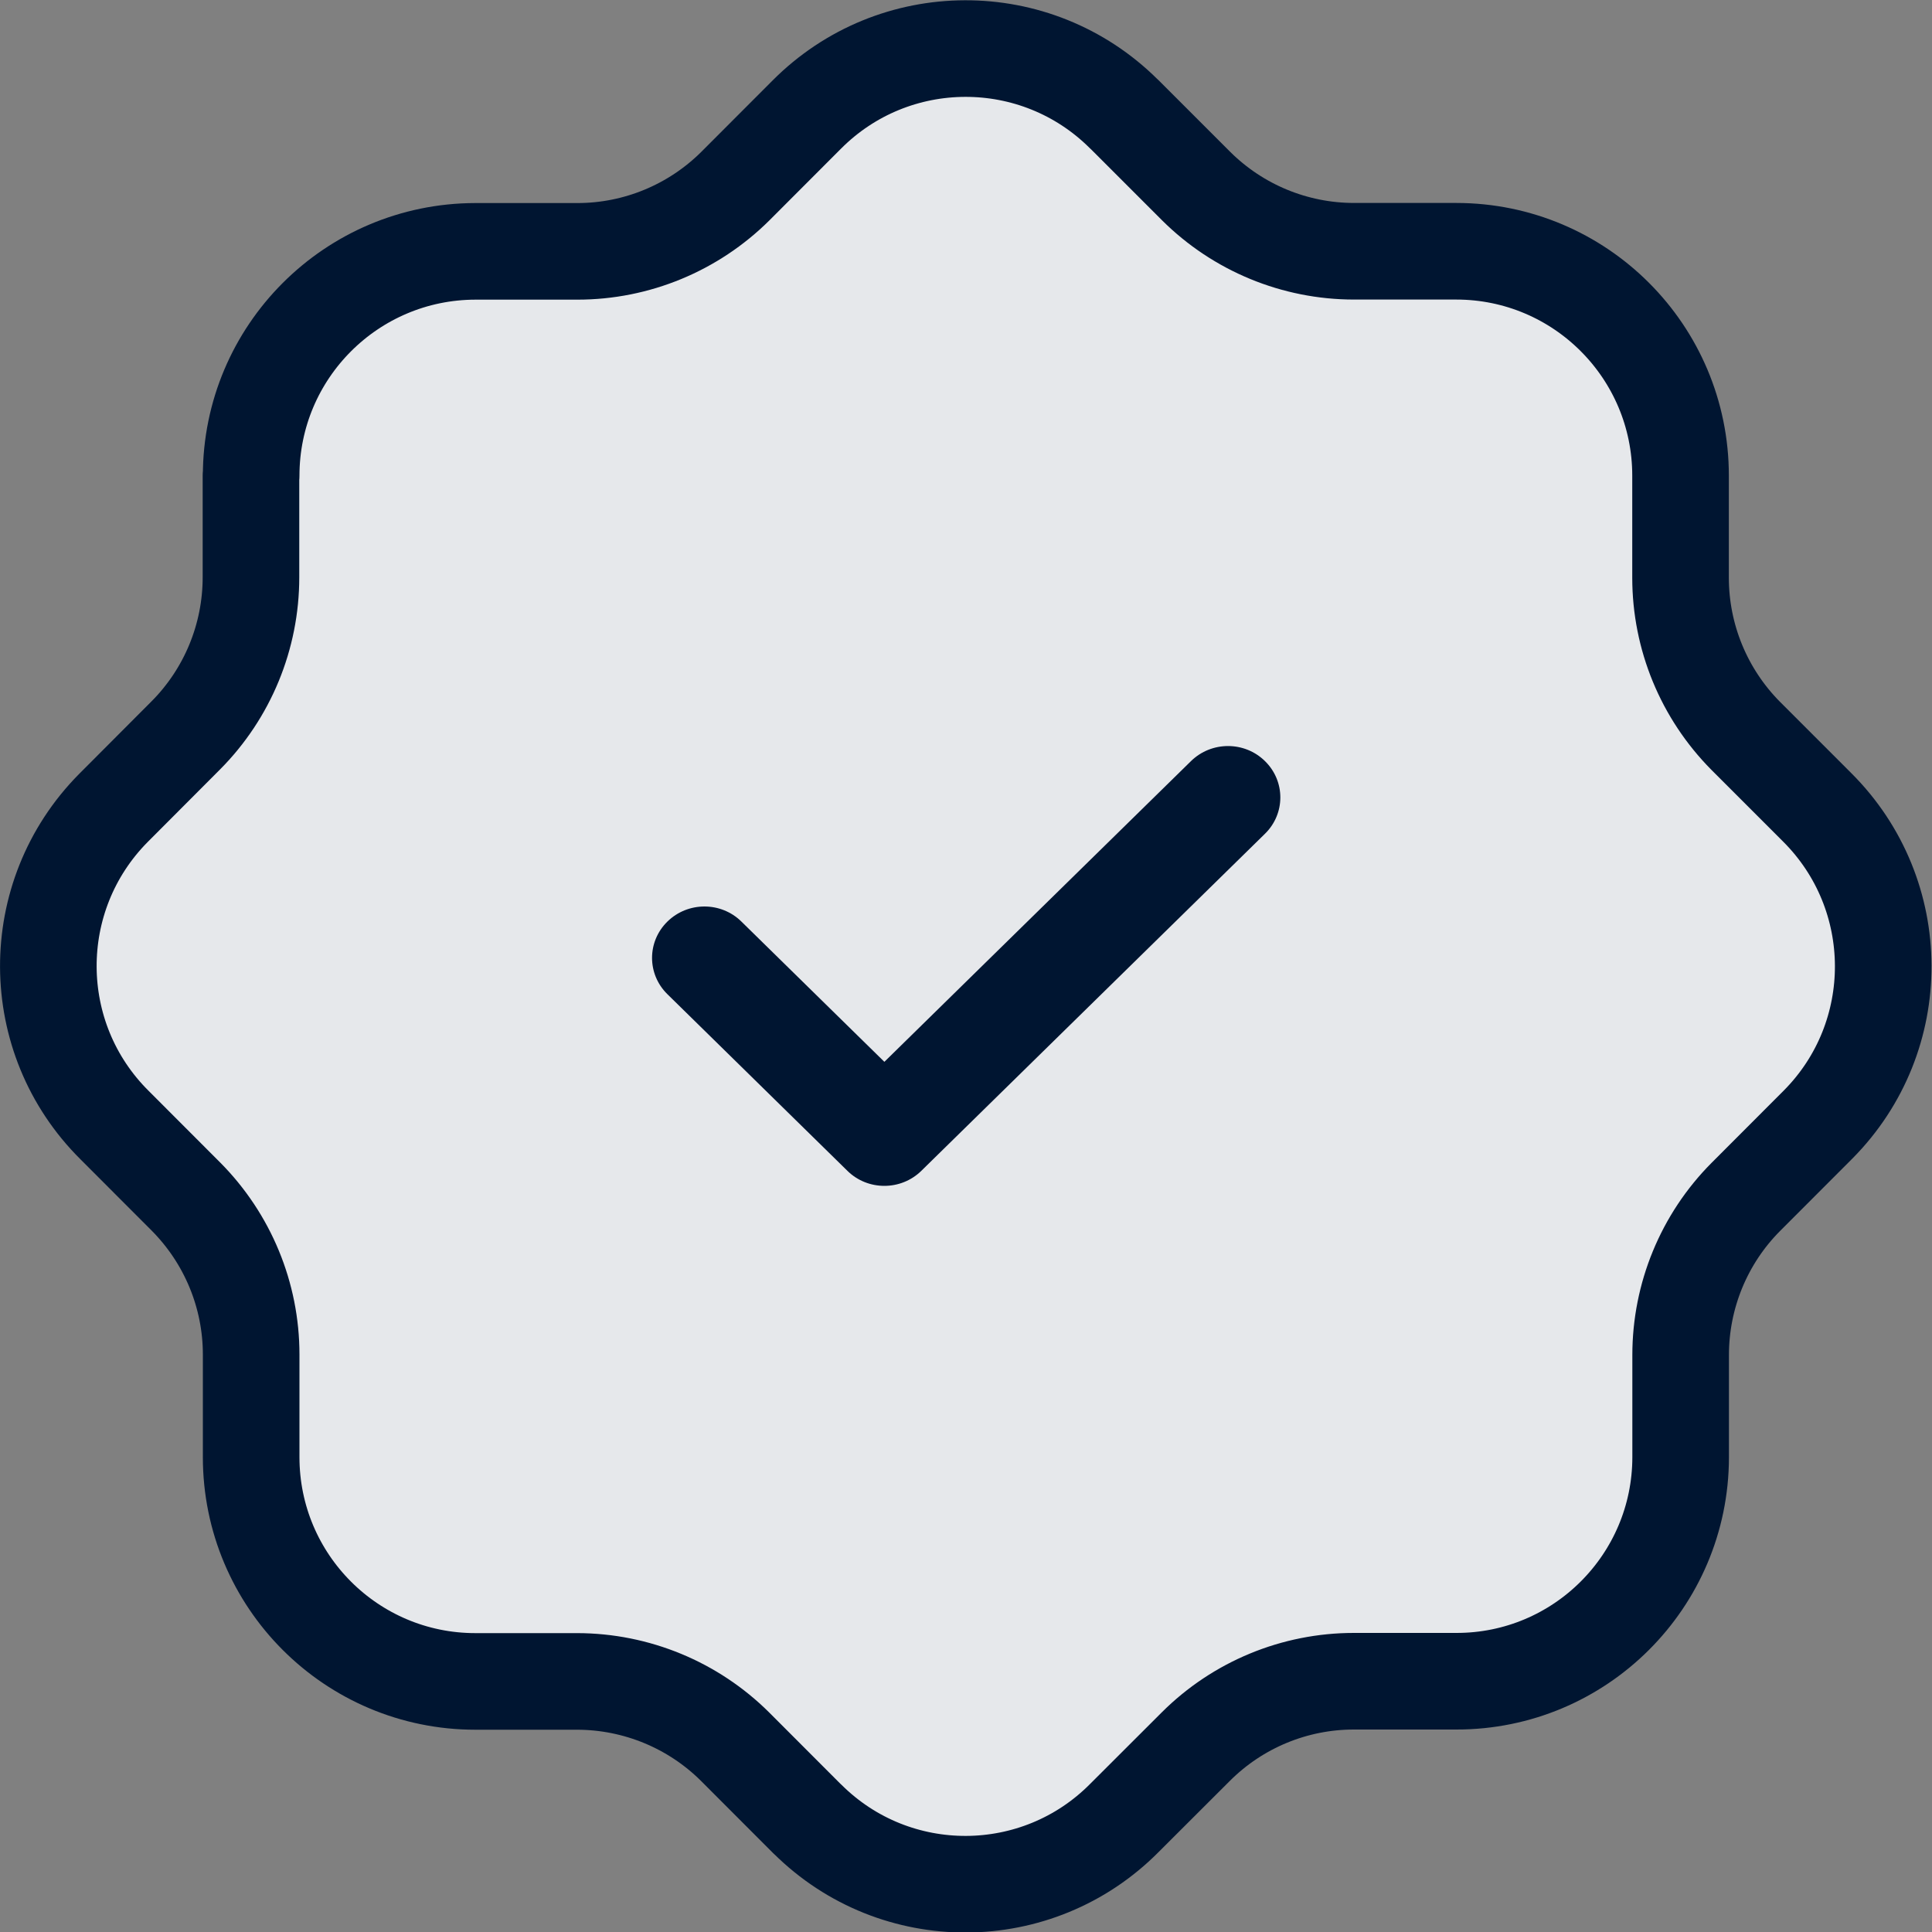 <?xml version="1.0" encoding="UTF-8"?><svg id="Layer_1" xmlns="http://www.w3.org/2000/svg" viewBox="0 0 20 20"><rect x="0" y="0" width="20" height="20" fill="#808080" stroke="none"/><path d="M2.6,4.925c0-1.282,1.039-2.321,2.321-2.323h1.056c.613,0,1.2-.243,1.635-.675l.738-.739c.904-.91,2.374-.914,3.283-.01l.001.001.009.008.739.739c.434.432,1.022.675,1.635.675h1.058c1.282,0,2.322,1.04,2.322,2.323v1.056c0,.614.242,1.201.674,1.637l.739.739c.909.905.914,2.375.011,3.285l-.749.75c-.432.434-.674,1.023-.674,1.635v1.06c-.002,1.282-1.042,2.32-2.323,2.318h-1.06c-.613,0-1.201.243-1.635.676l-.739.738c-.902.911-2.372.917-3.281.014l-.003-.002-.747-.748c-.434-.432-1.022-.675-1.635-.676h-1.054c-1.282,0-2.321-1.039-2.321-2.322v-1.062c0-.613-.243-1.2-.675-1.635l-.738-.739c-.91-.902-.916-2.371-.015-3.282,0,0,.003-.002.004-.004l.747-.749c.432-.434.675-1.023.675-1.637v-1.052" fill="#001531" stroke-width="0"/><path d="M2.6,4.925c0-1.282,1.039-2.321,2.321-2.323h1.056c.613,0,1.2-.243,1.635-.675l.738-.739c.904-.91,2.374-.914,3.283-.01l.001.001.009.008.739.739c.434.432,1.022.675,1.635.675h1.058c1.282,0,2.322,1.04,2.322,2.323v1.056c0,.614.242,1.201.674,1.637l.739.739c.909.905.914,2.375.011,3.285l-.749.75c-.432.434-.674,1.023-.674,1.635v1.06c-.002,1.282-1.042,2.32-2.323,2.318h-1.06c-.613,0-1.201.243-1.635.676l-.739.738c-.902.911-2.372.917-3.281.014l-.003-.002-.747-.748c-.434-.432-1.022-.675-1.635-.676h-1.054c-1.282,0-2.321-1.039-2.321-2.322v-1.062c0-.613-.243-1.2-.675-1.635l-.738-.739c-.91-.902-.916-2.371-.015-3.282,0,0,.003-.002.004-.004l.747-.749c.432-.434.675-1.023.675-1.637v-1.052" fill="rgba(255,255,255,.9)" stroke-width="0"/><path d="M2.6,4.925c0-1.282,1.039-2.321,2.321-2.323h1.056c.613,0,1.2-.243,1.635-.675l.738-.739c.904-.91,2.374-.914,3.283-.01l.001.001.009.008.739.739c.434.432,1.022.675,1.635.675h1.058c1.282,0,2.322,1.04,2.322,2.323v1.056c0,.614.242,1.201.674,1.637l.739.739c.909.905.914,2.375.011,3.285l-.749.75c-.432.434-.674,1.023-.674,1.635v1.06c-.002,1.282-1.042,2.32-2.323,2.318h-1.06c-.613,0-1.201.243-1.635.676l-.739.738c-.902.911-2.372.917-3.281.014l-.003-.002-.747-.748c-.434-.432-1.022-.675-1.635-.676h-1.054c-1.282,0-2.321-1.039-2.321-2.322v-1.062c0-.613-.243-1.2-.675-1.635l-.738-.739c-.91-.902-.916-2.371-.015-3.282,0,0,.003-.002.004-.004l.747-.749c.432-.434.675-1.023.675-1.637v-1.052" fill="none" stroke="#001531" stroke-linecap="round" stroke-linejoin="round"/><path d="M13.095,7.879c.212.208.212.544,0,.752l-3.557,3.489c-.212.208-.555.208-.766,0l-1.863-1.828c-.212-.208-.212-.544,0-.752.212-.208.555-.208.766,0l1.48,1.452,3.174-3.113c.212-.208.555-.208.766,0Z" fill="#001531" stroke-width="0"/></svg>